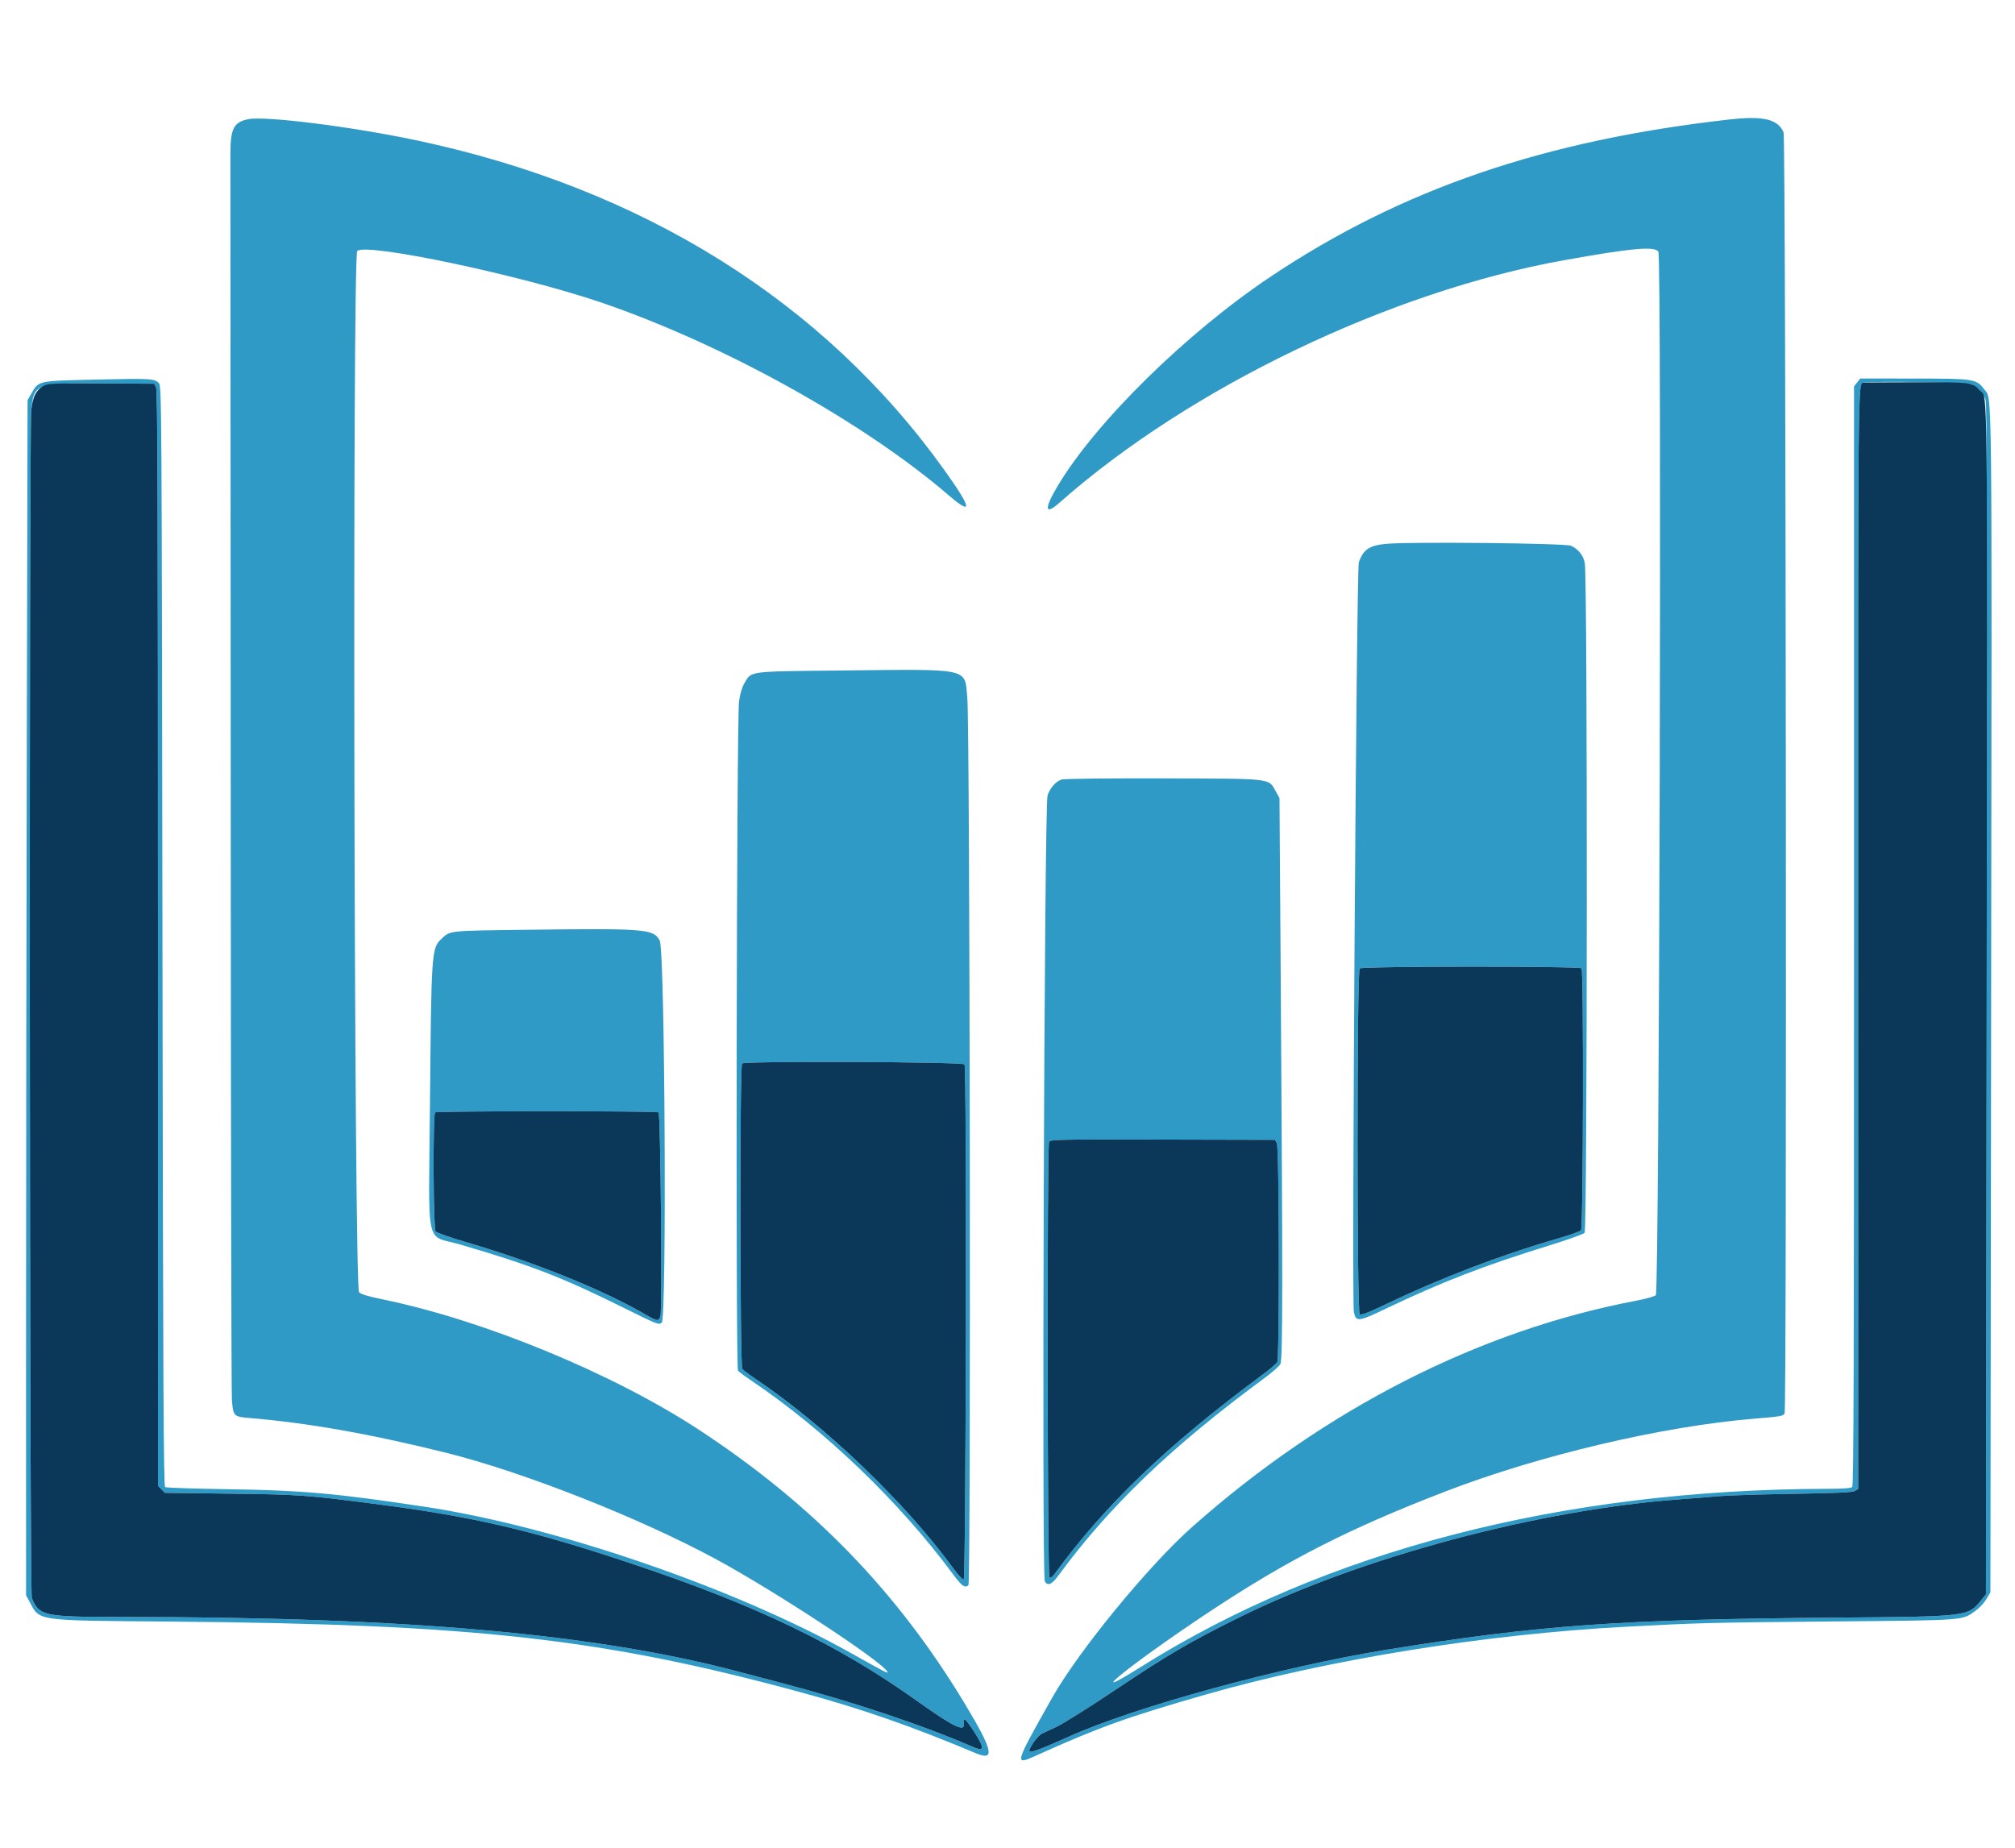 <svg xmlns="http://www.w3.org/2000/svg" xmlns:xlink="http://www.w3.org/1999/xlink" id="svg" version="1.1" width="400" height="366.864" viewBox="0, 0, 400,366.864"><g id="svgg"><path id="path0" d="M49.315 23.657 C 46.330 24.241,45.702 25.541,45.738 31.065 C 45.753 33.425,45.781 89.342,45.801 155.325 C 45.820 221.309,45.925 276.469,46.034 277.903 C 46.278 281.106,46.419 281.259,49.330 281.498 C 60.979 282.452,73.789 284.717,88.795 288.475 C 104.058 292.298,127.170 301.429,142.160 309.558 C 153.902 315.925,174.963 329.751,176.149 331.870 C 176.427 332.366,176.019 332.158,168.935 328.185 C 145.942 315.288,110.322 303.056,84.329 299.132 C 66.623 296.458,59.957 295.865,45.211 295.649 C 38.591 295.552,32.999 295.365,32.785 295.232 C 32.466 295.035,32.370 275.572,32.249 185.841 C 32.104 79.388,32.087 76.674,31.542 76.072 C 30.709 75.151,30.014 75.112,18.935 75.362 C 7.377 75.622,7.701 75.550,6.179 78.207 L 5.473 79.438 5.320 147.189 C 5.236 184.453,5.170 237.840,5.172 265.828 L 5.178 316.716 5.816 317.899 C 7.972 321.895,6.588 321.698,34.172 321.932 C 94.196 322.441,119.836 325.326,159.024 335.983 C 171.097 339.266,180.948 342.696,193.686 348.052 C 197.614 349.704,197.144 347.560,191.541 338.258 C 178.113 315.965,161.361 298.693,138.808 283.889 C 121.738 272.683,96.163 262.126,76.036 257.976 C 72.960 257.342,71.613 256.933,71.277 256.532 C 70.285 255.348,69.929 50.823,70.917 49.835 C 72.629 48.124,103.402 54.616,119.316 60.046 C 143.552 68.316,171.341 83.729,188.314 98.317 C 193.163 102.485,192.929 100.971,187.562 93.454 C 163.552 59.825,127.472 37.288,82.476 27.815 C 69.726 25.130,52.694 22.995,49.315 23.657 M343.343 23.718 C 306.576 27.851,278.315 37.517,252.367 54.833 C 235.611 66.014,217.566 83.733,209.971 96.460 C 207.209 101.088,207.369 102.412,210.370 99.758 C 236.146 76.963,275.942 57.846,310.503 51.655 C 324.016 49.234,328.614 48.827,329.205 50.000 C 329.900 51.380,329.401 256.520,328.702 257.126 C 328.404 257.384,326.650 257.881,324.805 258.229 C 293.719 264.099,263.050 279.721,236.686 303.115 C 227.948 310.870,214.060 327.820,208.818 337.130 C 201.298 350.488,201.289 350.519,205.710 348.520 C 218.047 342.943,223.933 340.828,239.468 336.387 C 263.716 329.456,294.870 324.432,322.781 322.950 C 337.309 322.179,339.462 322.124,363.898 321.903 C 390.447 321.662,389.451 321.736,392.164 319.788 C 392.926 319.241,393.903 318.192,394.334 317.458 L 395.118 316.124 395.266 198.669 C 395.424 73.698,395.486 79.374,393.943 77.351 C 392.308 75.207,392.018 75.162,379.977 75.154 L 369.274 75.148 368.661 75.927 L 368.047 76.707 368.047 185.780 C 368.047 270.219,367.967 294.932,367.692 295.207 C 367.448 295.452,365.907 295.566,362.737 295.573 C 310.022 295.697,263.102 307.871,226.479 330.925 C 213.844 338.879,225.029 329.936,240.533 319.688 C 255.853 309.562,267.958 303.409,286.982 296.078 C 305.588 288.909,330.009 283.154,348.225 281.648 C 353.616 281.202,354.056 281.124,354.268 280.571 C 354.726 279.379,354.521 27.400,354.062 26.301 C 352.957 23.657,350.072 22.961,343.343 23.718 M391.568 76.377 C 392.787 77.050,393.687 78.069,394.143 79.294 C 394.456 80.135,394.499 102.073,394.379 198.419 L 394.231 316.513 393.314 317.650 C 390.649 320.957,390.868 320.931,364.053 321.148 C 321.388 321.493,305.540 322.631,275.236 327.522 C 254.526 330.865,225.378 338.831,212.278 344.728 C 206.774 347.206,204.682 347.996,204.392 347.705 C 204.030 347.343,205.904 344.633,206.832 344.176 C 207.224 343.983,208.543 343.367,209.763 342.808 C 210.984 342.249,216.243 338.941,221.450 335.456 C 231.894 328.466,236.271 325.907,246.102 321.044 C 270.236 309.104,305.585 299.664,333.784 297.629 C 336.174 297.457,339.503 297.189,341.180 297.035 C 342.858 296.881,349.490 296.670,355.917 296.567 C 364.871 296.424,367.751 296.288,368.236 295.986 L 368.868 295.592 368.855 186.480 C 368.841 74.093,368.821 76.135,369.910 75.980 C 372.616 75.595,390.753 75.928,391.568 76.377 M30.978 76.923 C 31.278 77.515,31.353 99.327,31.357 186.330 L 31.361 294.997 32.048 295.684 L 32.734 296.371 45.731 296.534 C 59.360 296.705,60.830 296.809,74.260 298.546 C 94.003 301.100,105.317 303.723,125.148 310.344 C 150.316 318.746,166.193 326.389,182.249 337.828 C 189.357 342.894,191.623 343.969,191.326 342.136 C 191.094 340.709,191.669 341.178,193.376 343.811 C 195.467 347.035,195.437 347.804,193.260 346.861 C 183.024 342.432,169.406 337.878,155.325 334.177 C 151.827 333.258,147.996 332.247,146.812 331.932 C 118.392 324.361,80.968 321.025,24.295 321.009 C 8.596 321.005,7.819 320.843,6.320 317.256 C 5.870 316.178,5.758 87.047,6.205 81.598 C 6.649 76.175,7.005 76.037,20.258 76.119 L 30.604 76.183 30.978 76.923 M275.444 107.946 C 271.893 108.225,270.622 109.051,269.742 111.654 C 269.271 113.046,268.309 258.058,268.755 260.435 C 269.140 262.488,269.589 262.444,275.094 259.817 C 286.309 254.465,294.499 251.293,307.372 247.316 C 311.021 246.190,314.257 245.039,314.565 244.761 C 315.107 244.270,315.155 116.340,314.614 111.910 C 314.431 110.405,313.325 108.980,311.848 108.343 C 310.709 107.853,280.797 107.527,275.444 107.946 M166.716 133.115 C 148.360 133.306,149.205 133.194,147.781 135.624 C 147.280 136.479,146.914 137.719,146.712 139.246 C 146.220 142.958,146.017 271.520,146.502 272.104 C 146.708 272.352,147.879 273.231,149.104 274.057 C 163.760 283.936,178.512 298.091,189.130 312.462 C 190.910 314.872,191.525 315.319,192.244 314.724 C 192.750 314.305,192.538 144.071,192.024 138.596 C 191.451 132.488,193.080 132.840,166.716 133.115 M210.749 154.757 C 209.618 155.091,208.435 156.429,207.949 157.923 C 207.304 159.912,206.772 312.739,207.407 313.925 C 207.951 314.941,208.788 314.591,210.103 312.796 C 220.210 298.996,232.659 287.079,251.226 273.431 C 252.621 272.405,253.948 271.220,254.174 270.798 C 254.642 269.924,254.653 255.153,254.232 193.343 L 253.994 158.432 253.254 157.101 C 251.792 154.469,252.876 154.593,230.917 154.533 C 219.691 154.503,211.296 154.596,210.749 154.757 M104.586 184.585 C 88.959 184.777,89.391 184.732,87.651 186.374 C 85.657 188.256,85.621 188.776,85.350 219.749 C 85.098 248.587,84.314 245.019,91.357 247.075 C 105.392 251.171,111.652 253.595,123.871 259.664 C 130.585 262.999,130.800 263.082,131.368 262.568 C 132.383 261.649,131.994 188.646,130.963 186.734 C 129.712 184.412,128.266 184.294,104.586 184.585 M313.950 192.234 C 314.391 192.675,314.291 243.824,313.847 244.268 C 313.632 244.483,311.593 245.199,309.317 245.859 C 297.793 249.201,285.971 253.723,274.871 259.037 C 271.428 260.685,270.208 261.144,269.915 260.901 C 269.338 260.422,269.340 192.832,269.918 192.255 C 270.360 191.813,313.508 191.792,313.950 192.234 M191.465 211.305 C 191.939 212.052,191.771 313.609,191.296 313.609 C 191.065 313.609,190.175 312.644,189.318 311.464 C 179.837 298.415,163.765 283.004,149.991 273.755 C 148.766 272.933,147.583 272.041,147.361 271.775 C 146.880 271.194,146.830 211.706,147.311 211.126 C 147.736 210.615,191.138 210.790,191.465 211.305 M130.732 220.835 C 131.132 221.082,131.490 260.318,131.101 261.317 C 130.686 262.382,130.550 262.361,127.861 260.810 C 119.506 255.991,106.062 250.572,92.899 246.717 C 89.356 245.680,86.681 244.740,86.464 244.456 C 86.007 243.855,85.922 221.297,86.376 220.843 C 86.672 220.547,130.253 220.539,130.732 220.835 M253.472 226.976 C 253.945 227.864,254.016 269.544,253.546 270.422 C 253.381 270.731,251.950 271.942,250.365 273.114 C 231.669 286.947,219.233 298.887,209.290 312.551 C 208.929 313.047,208.527 313.316,208.329 313.193 C 207.906 312.932,207.833 227.470,208.255 226.682 C 208.502 226.221,210.185 226.187,230.814 226.237 L 253.107 226.290 253.472 226.976 " stroke="none" fill="#309ac6" fill-rule="evenodd"/><path id="path1" d="M369.910 75.980 C 368.821 76.135,368.841 74.093,368.855 186.480 L 368.868 295.592 368.236 295.986 C 367.751 296.288,364.871 296.424,355.917 296.567 C 349.490 296.670,342.858 296.881,341.180 297.035 C 339.503 297.189,336.174 297.457,333.784 297.629 C 305.585 299.664,270.236 309.104,246.102 321.044 C 236.271 325.907,231.894 328.466,221.450 335.456 C 216.243 338.941,210.984 342.249,209.763 342.808 C 208.543 343.367,207.224 343.983,206.832 344.176 C 205.904 344.633,204.030 347.343,204.392 347.705 C 204.682 347.996,206.774 347.206,212.278 344.728 C 225.378 338.831,254.526 330.865,275.236 327.522 C 305.540 322.631,321.388 321.493,364.053 321.148 C 390.868 320.931,390.649 320.957,393.314 317.650 L 394.231 316.513 394.379 198.419 C 394.537 72.072,394.612 79.176,393.107 77.565 C 391.545 75.891,391.517 75.888,380.621 75.888 C 375.089 75.888,370.269 75.929,369.910 75.980 M8.988 76.459 C 7.245 77.221,6.442 78.704,6.205 81.598 C 5.758 87.047,5.870 316.178,6.320 317.256 C 7.819 320.843,8.596 321.005,24.295 321.009 C 80.968 321.025,118.392 324.361,146.812 331.932 C 147.996 332.247,151.827 333.258,155.325 334.177 C 169.406 337.878,183.024 342.432,193.260 346.861 C 195.437 347.804,195.467 347.035,193.376 343.811 C 191.669 341.178,191.094 340.709,191.326 342.136 C 191.623 343.969,189.357 342.894,182.249 337.828 C 166.193 326.389,150.316 318.746,125.148 310.344 C 105.317 303.723,94.003 301.100,74.260 298.546 C 60.830 296.809,59.360 296.705,45.731 296.534 L 32.734 296.371 32.048 295.684 L 31.361 294.997 31.357 186.330 C 31.353 99.327,31.278 77.515,30.978 76.923 L 30.604 76.183 20.258 76.119 C 12.053 76.068,9.720 76.138,8.988 76.459 M269.918 192.255 C 269.340 192.832,269.338 260.422,269.915 260.901 C 270.208 261.144,271.428 260.685,274.871 259.037 C 285.971 253.723,297.793 249.201,309.317 245.859 C 311.593 245.199,313.632 244.483,313.847 244.268 C 314.291 243.824,314.391 192.675,313.950 192.234 C 313.508 191.792,270.360 191.813,269.918 192.255 M147.311 211.126 C 146.830 211.706,146.880 271.194,147.361 271.775 C 147.583 272.041,148.766 272.933,149.991 273.755 C 163.765 283.004,179.837 298.415,189.318 311.464 C 190.175 312.644,191.065 313.609,191.296 313.609 C 191.771 313.609,191.939 212.052,191.465 211.305 C 191.138 210.790,147.736 210.615,147.311 211.126 M86.376 220.843 C 85.922 221.297,86.007 243.855,86.464 244.456 C 86.681 244.740,89.356 245.680,92.899 246.717 C 106.062 250.572,119.506 255.991,127.861 260.810 C 130.550 262.361,130.686 262.382,131.101 261.317 C 131.490 260.318,131.132 221.082,130.732 220.835 C 130.253 220.539,86.672 220.547,86.376 220.843 M208.255 226.682 C 207.833 227.470,207.906 312.932,208.329 313.193 C 208.527 313.316,208.929 313.047,209.290 312.551 C 219.233 298.887,231.669 286.947,250.365 273.114 C 251.950 271.942,253.381 270.731,253.546 270.422 C 254.016 269.544,253.945 227.864,253.472 226.976 L 253.107 226.290 230.814 226.237 C 210.185 226.187,208.502 226.221,208.255 226.682 " stroke="none" fill="#0b3759" fill-rule="evenodd"/></g></svg>